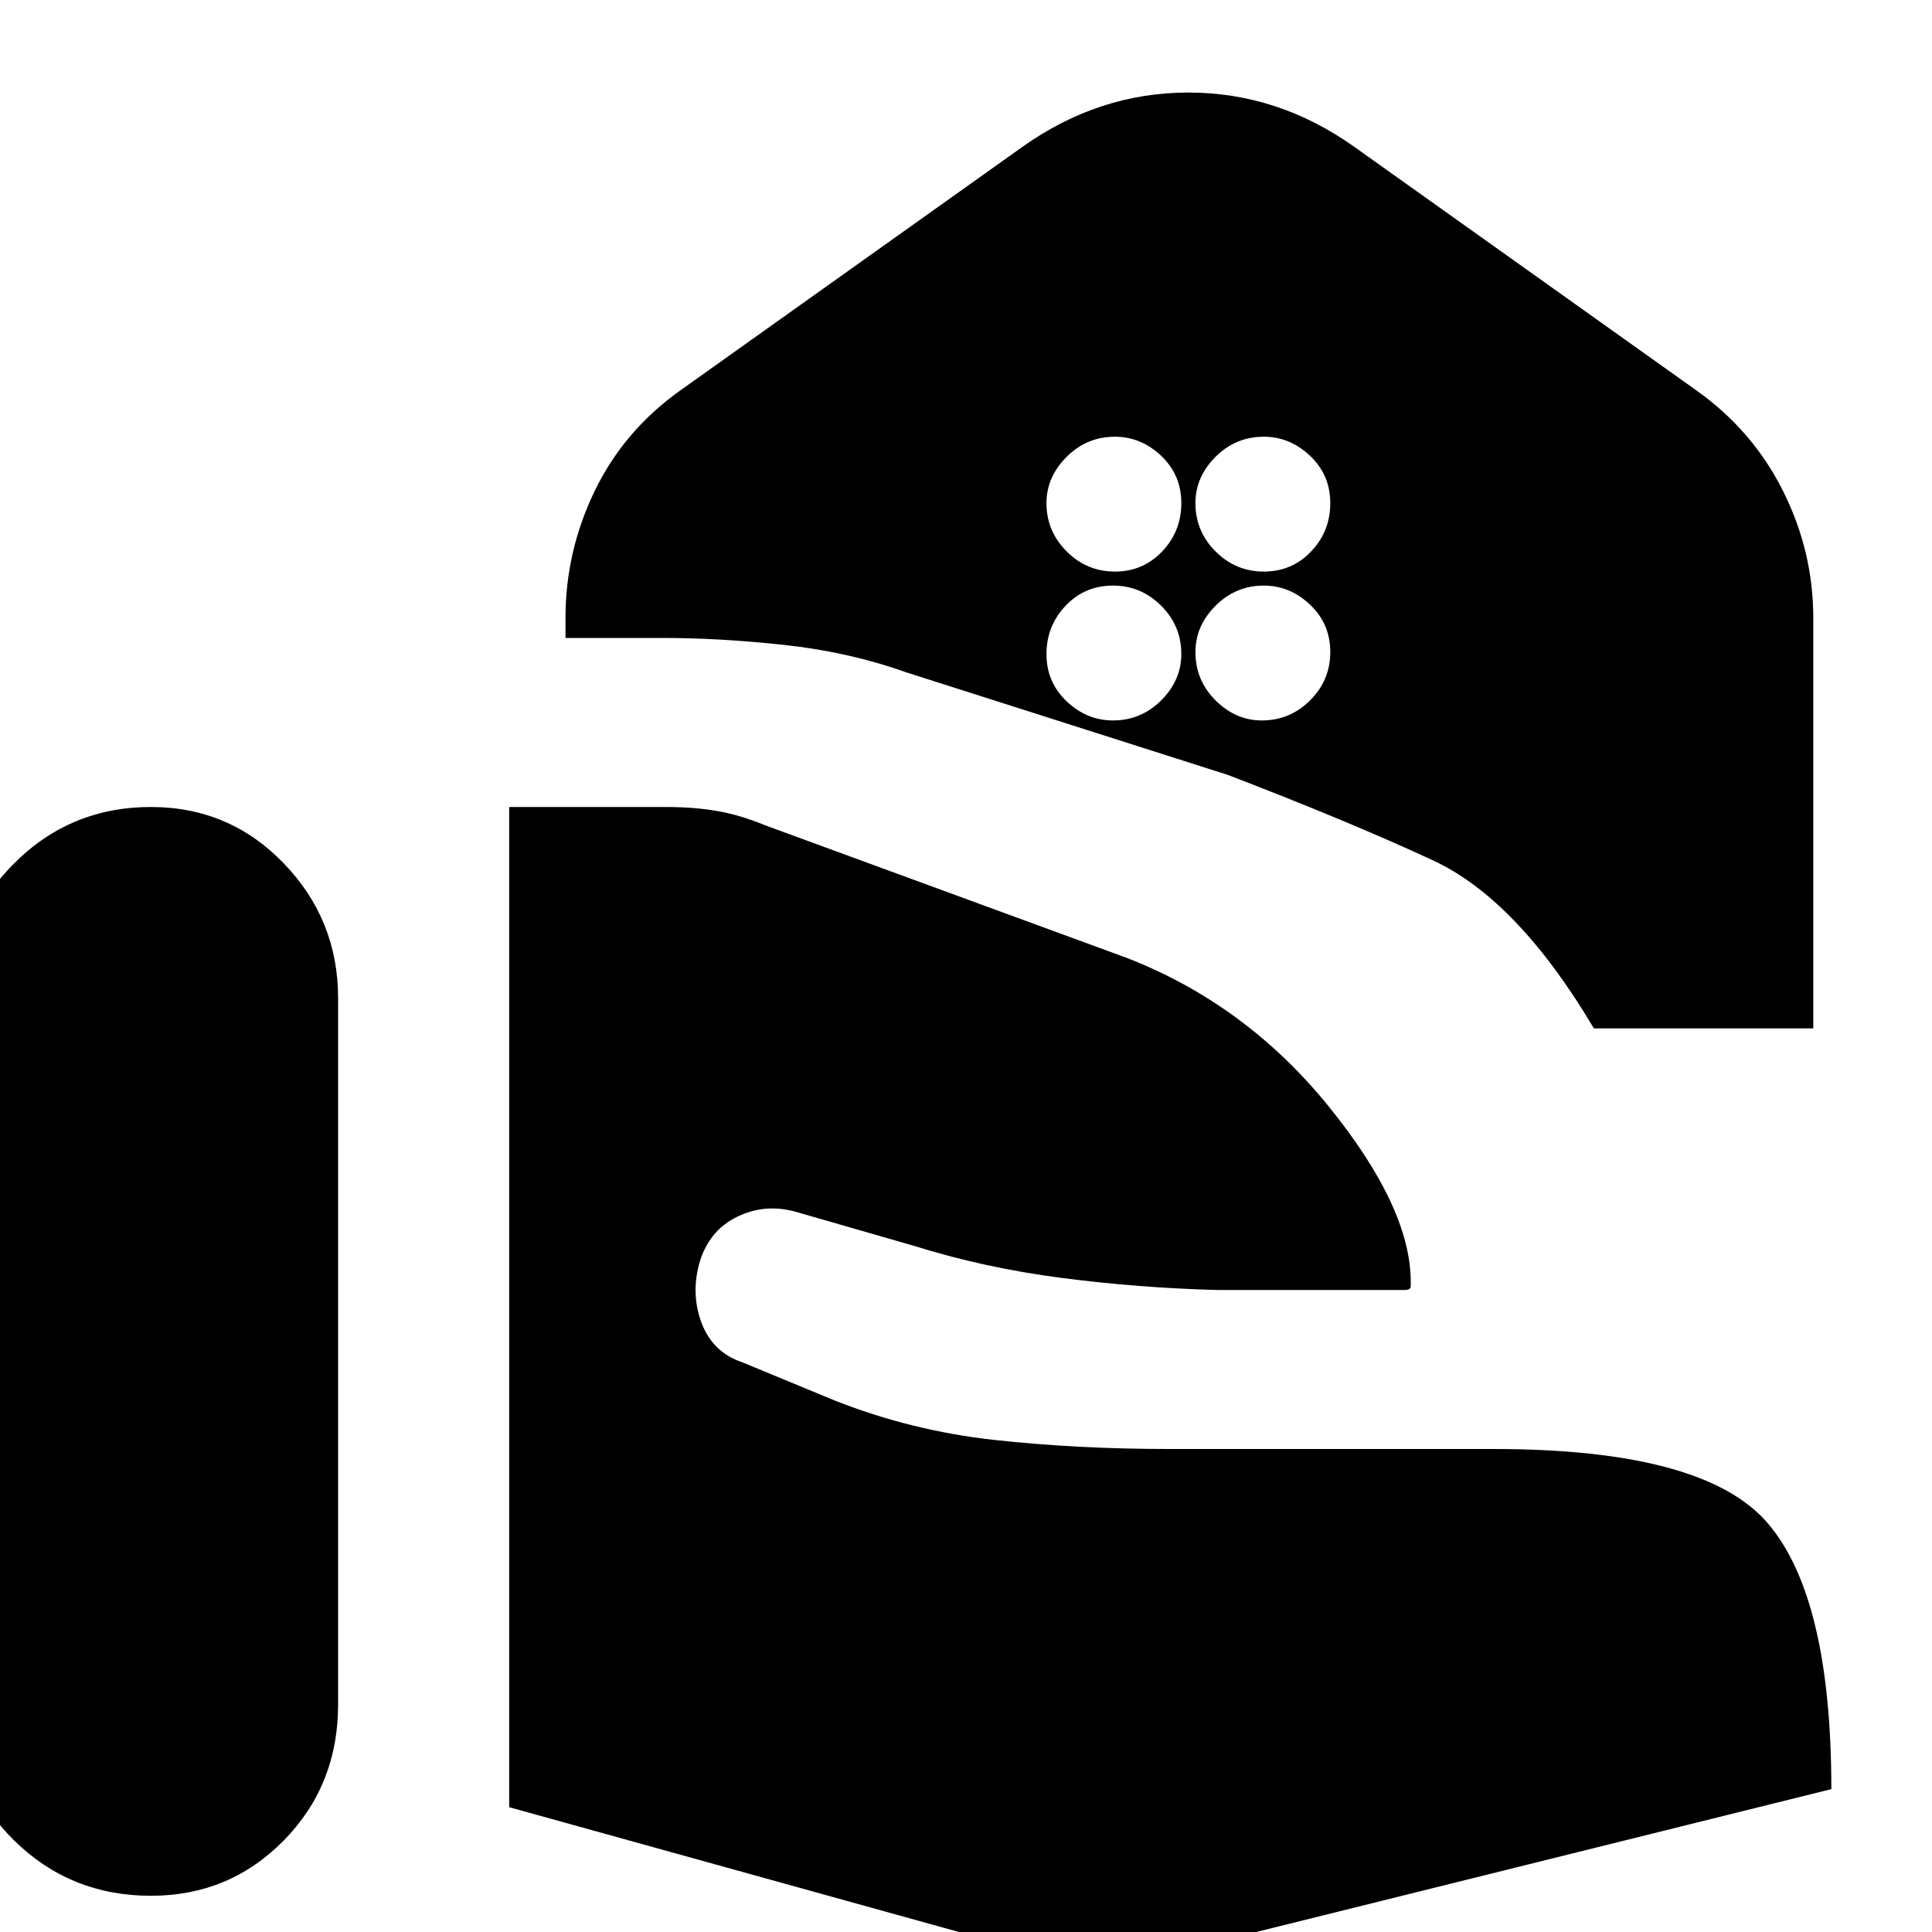 <svg xmlns="http://www.w3.org/2000/svg" height="20" width="20"><path d="M16.5 10.646Q15.708 9.312 14.833 8.906Q13.958 8.5 12.708 8.021L9.375 6.958Q8.792 6.75 8.125 6.677Q7.458 6.604 6.854 6.604H5.854V6.396Q5.854 5.708 6.156 5.083Q6.458 4.458 7.042 4.042L10.583 1.521Q11.375 0.958 12.302 0.958Q13.229 0.958 14.021 1.521L17.562 4.042Q18.146 4.458 18.458 5.083Q18.771 5.708 18.771 6.396V10.646ZM13.083 5.917Q13.375 5.917 13.573 5.708Q13.771 5.5 13.771 5.208Q13.771 4.917 13.562 4.719Q13.354 4.521 13.083 4.521Q12.792 4.521 12.583 4.729Q12.375 4.938 12.375 5.208Q12.375 5.5 12.583 5.708Q12.792 5.917 13.083 5.917ZM11.542 5.917Q11.833 5.917 12.031 5.708Q12.229 5.5 12.229 5.208Q12.229 4.917 12.021 4.719Q11.812 4.521 11.542 4.521Q11.25 4.521 11.042 4.729Q10.833 4.938 10.833 5.208Q10.833 5.5 11.042 5.708Q11.25 5.917 11.542 5.917ZM13.062 7.458Q13.354 7.458 13.562 7.25Q13.771 7.042 13.771 6.75Q13.771 6.458 13.562 6.26Q13.354 6.062 13.083 6.062Q12.792 6.062 12.583 6.271Q12.375 6.479 12.375 6.75Q12.375 7.042 12.583 7.25Q12.792 7.458 13.062 7.458ZM11.521 7.458Q11.812 7.458 12.021 7.25Q12.229 7.042 12.229 6.771Q12.229 6.479 12.021 6.271Q11.812 6.062 11.521 6.062Q11.229 6.062 11.031 6.271Q10.833 6.479 10.833 6.771Q10.833 7.062 11.042 7.26Q11.25 7.458 11.521 7.458ZM-0.438 17.646V10.333Q-0.438 9.521 0.146 8.938Q0.729 8.354 1.562 8.354Q2.375 8.354 2.938 8.938Q3.5 9.521 3.5 10.333V17.646Q3.5 18.479 2.938 19.052Q2.375 19.625 1.562 19.625Q0.729 19.625 0.146 19.052Q-0.438 18.479 -0.438 17.646ZM10.604 20.188 5.271 18.708V8.354H6.896Q7.188 8.354 7.427 8.396Q7.667 8.438 7.917 8.542L11.667 9.917Q12.896 10.396 13.75 11.448Q14.604 12.5 14.604 13.271Q14.604 13.271 14.604 13.312Q14.604 13.354 14.542 13.354H12.604Q11.792 13.333 10.99 13.229Q10.188 13.125 9.458 12.896L8.229 12.542Q7.917 12.458 7.635 12.594Q7.354 12.729 7.25 13.042Q7.146 13.375 7.26 13.688Q7.375 14 7.688 14.104L8.646 14.5Q9.438 14.812 10.292 14.906Q11.146 15 12.104 15H15.458Q17.646 15 18.302 15.771Q18.958 16.542 18.958 18.521L12.167 20.208Q11.75 20.333 11.406 20.323Q11.062 20.312 10.604 20.188Z"/></svg>